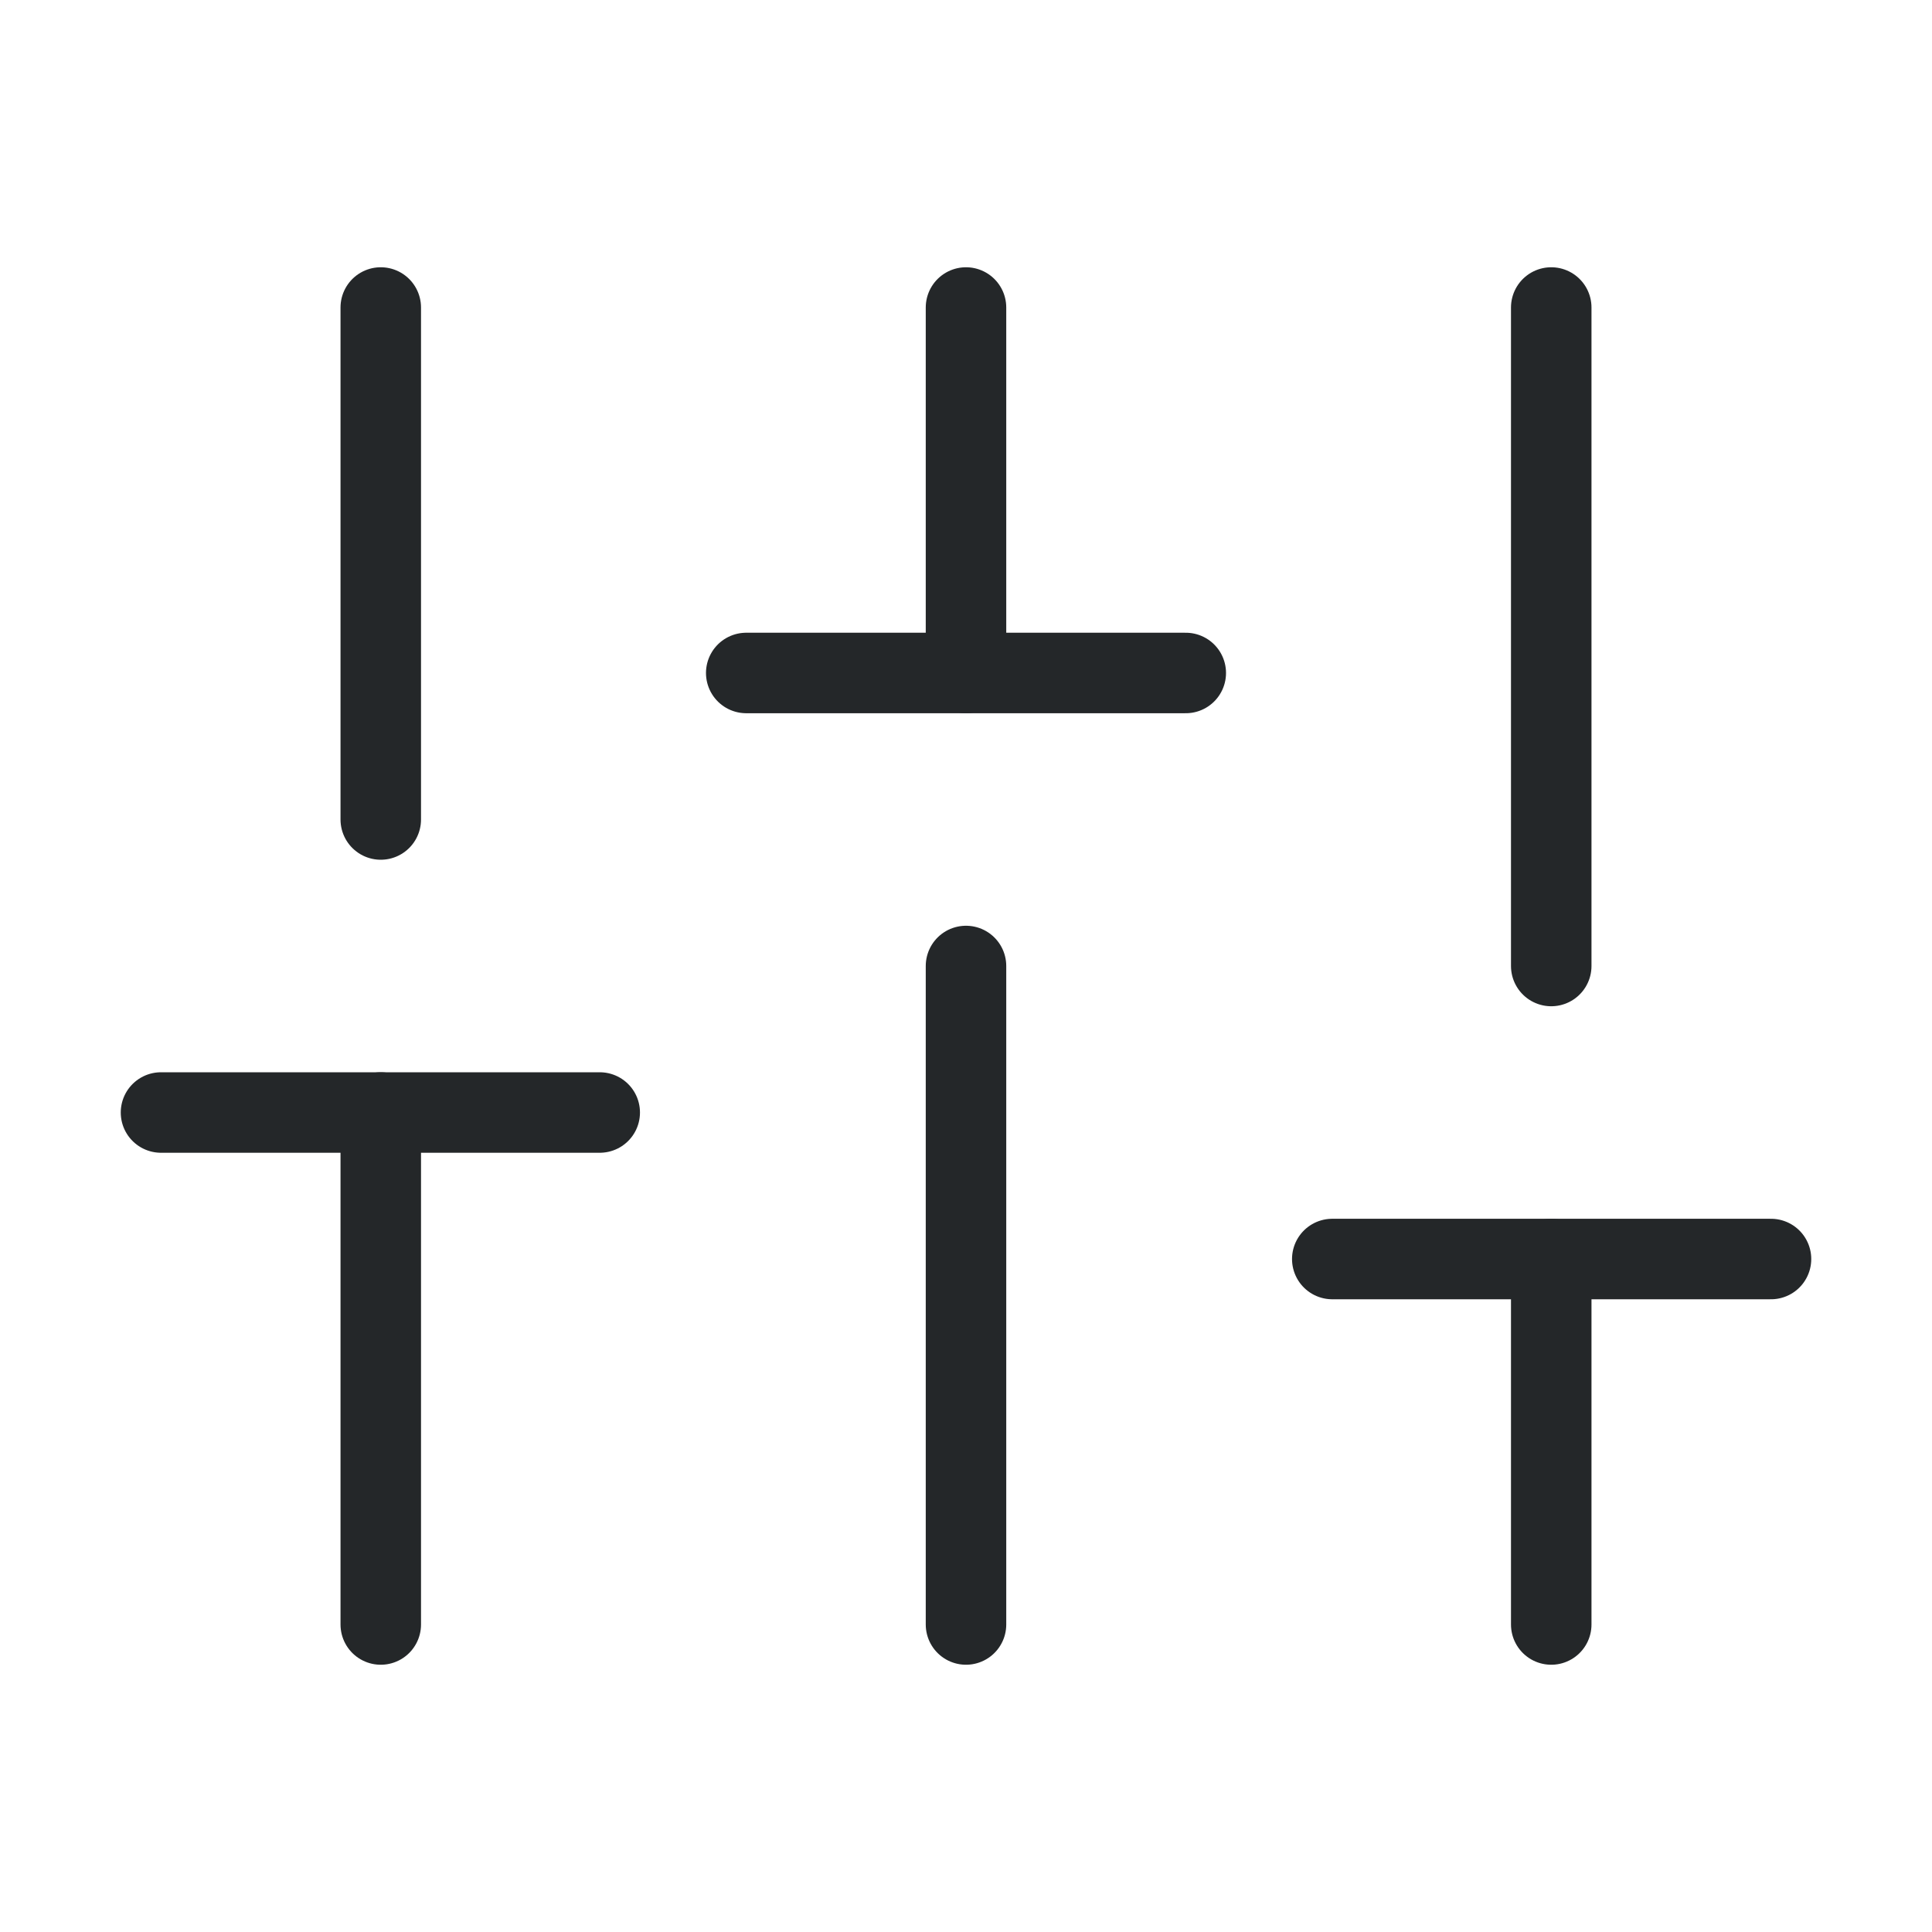 <svg width="24" height="24" viewBox="0 0 24 24" fill="none" xmlns="http://www.w3.org/2000/svg">
<path d="M4.73 20.18V13.82" stroke="#242729" stroke-linecap="round" stroke-linejoin="round"/>
<path d="M4.73 10.18V3.82" stroke="#242729" stroke-linecap="round" stroke-linejoin="round"/>
<path d="M12 20.18V12" stroke="#242729" stroke-linecap="round" stroke-linejoin="round"/>
<path d="M12 8.36V3.82" stroke="#242729" stroke-linecap="round" stroke-linejoin="round"/>
<path d="M19.27 20.18V15.64" stroke="#242729" stroke-linecap="round" stroke-linejoin="round"/>
<path d="M19.27 12V3.82" stroke="#242729" stroke-linecap="round" stroke-linejoin="round"/>
<path d="M2 13.82H7.45" stroke="#242729" stroke-linecap="round" stroke-linejoin="round"/>
<path d="M9.27 8.36H14.73" stroke="#242729" stroke-linecap="round" stroke-linejoin="round"/>
<path d="M16.55 15.64H22" stroke="#242729" stroke-linecap="round" stroke-linejoin="round"/>
</svg>
